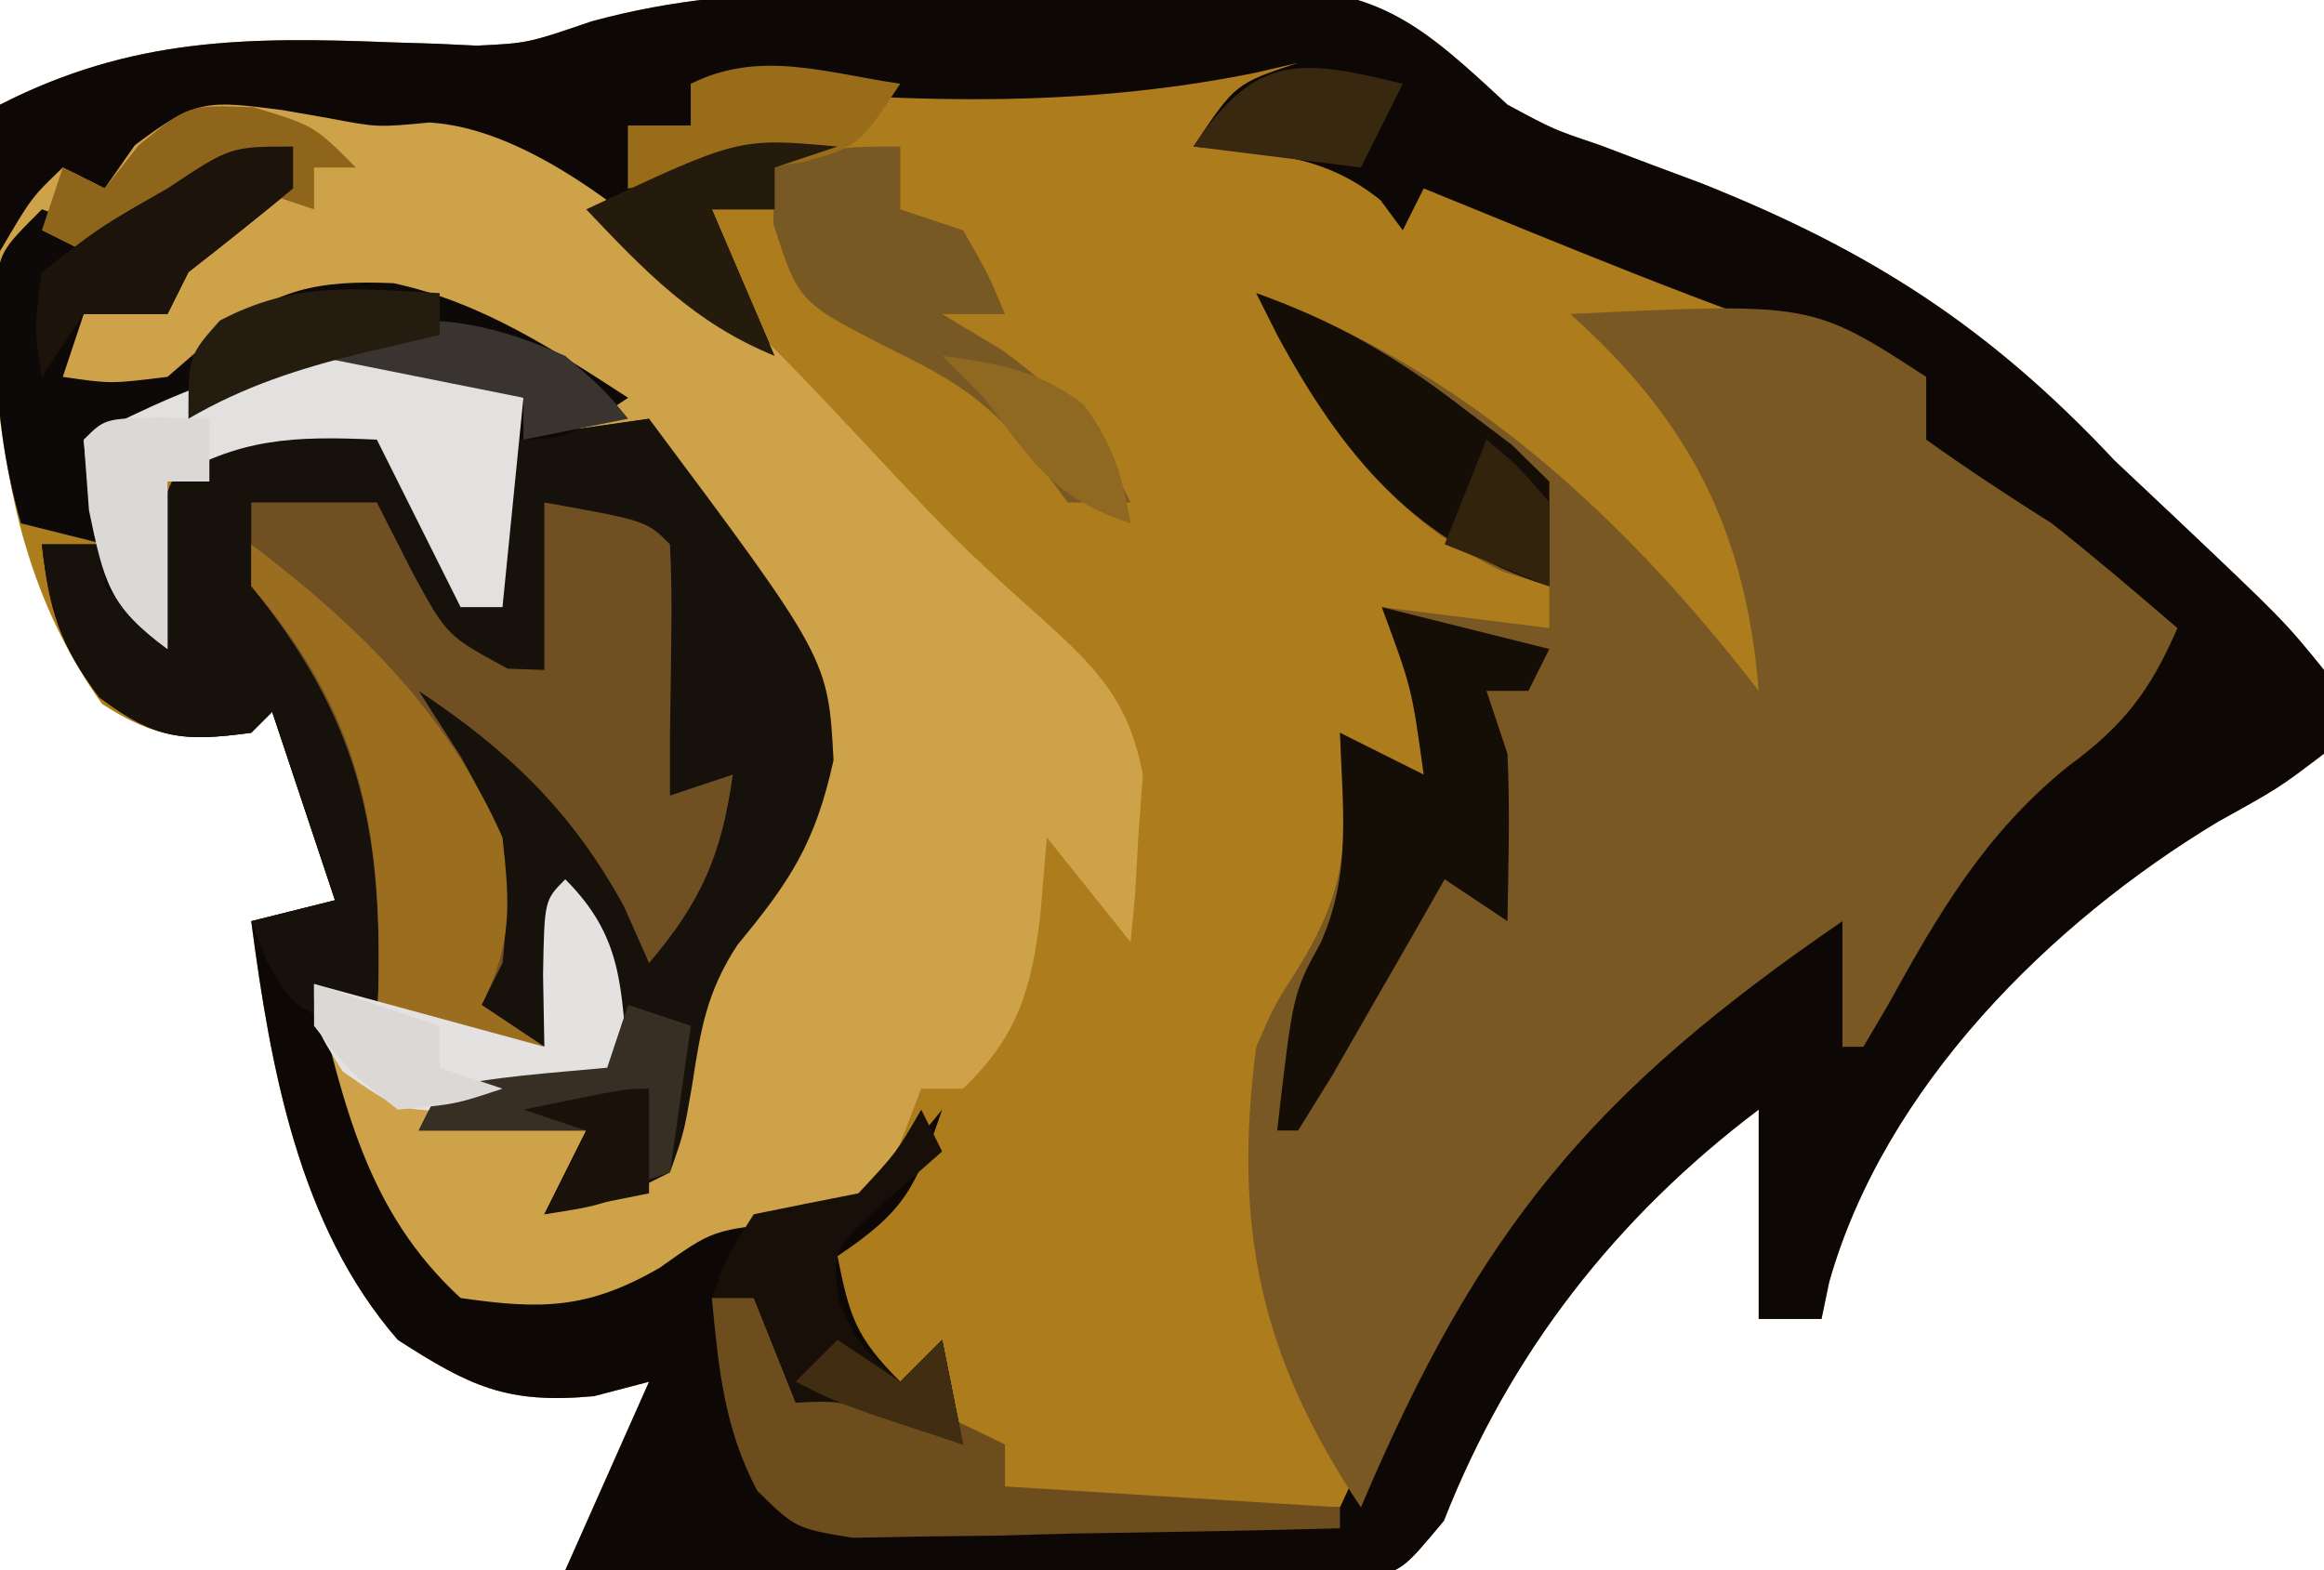 <?xml version="1.0" encoding="UTF-8"?>
<svg version="1.1" xmlns="http://www.w3.org/2000/svg" width="111" height="75">
<path d="M0 0 C0.731 -0.009 1.461 -0.018 2.214 -0.027 C3.747 -0.042 5.281 -0.051 6.815 -0.054 C9.15 -0.066 11.483 -0.116 13.818 -0.166 C15.316 -0.175 16.814 -0.183 18.312 -0.188 C19.003 -0.207 19.694 -0.227 20.406 -0.247 C26.089 -0.194 28.112 1.683 32.09 5.371 C34.292 6.558 34.292 6.558 36.48 7.293 C37.268 7.591 38.055 7.889 38.865 8.197 C40.09 8.654 40.09 8.654 41.34 9.121 C49.414 12.337 55.101 15.983 61.09 22.371 C62.019 23.246 62.949 24.122 63.906 25.023 C69.18 30.019 69.18 30.019 71.09 32.371 C71.09 33.691 71.09 35.011 71.09 36.371 C68.93 38.012 68.93 38.012 66.027 39.621 C58.011 44.447 50.095 52.293 47.457 61.605 C47.275 62.479 47.275 62.479 47.09 63.371 C46.1 63.371 45.11 63.371 44.09 63.371 C44.09 60.071 44.09 56.771 44.09 53.371 C37.285 58.509 32.193 65.004 29.056 73.008 C27.09 75.371 27.09 75.371 25.275 75.808 C22.851 75.952 20.474 75.932 18.047 75.859 C16.721 75.849 16.721 75.849 15.369 75.838 C12.546 75.81 9.725 75.747 6.902 75.684 C4.989 75.659 3.076 75.636 1.162 75.615 C-3.529 75.56 -8.219 75.474 -12.91 75.371 C-11.59 72.401 -10.27 69.431 -8.91 66.371 C-9.776 66.598 -10.643 66.825 -11.535 67.059 C-15.686 67.443 -17.438 66.609 -20.91 64.371 C-25.646 58.93 -26.989 51.37 -27.91 44.371 C-25.93 43.876 -25.93 43.876 -23.91 43.371 C-24.9 40.401 -25.89 37.431 -26.91 34.371 C-27.405 34.866 -27.405 34.866 -27.91 35.371 C-30.942 35.781 -32.443 35.673 -35.035 33.996 C-41.112 25.489 -40.244 15.329 -39.91 5.371 C-33.609 2.153 -28.087 2.122 -21.166 2.395 C-20.462 2.416 -19.757 2.438 -19.031 2.461 C-18.407 2.491 -17.782 2.52 -17.138 2.551 C-14.701 2.433 -14.701 2.433 -11.647 1.389 C-7.701 0.314 -4.056 0.032 0 0 Z " fill="#AD7C1D" transform="translate(39.91,-0.371)"/>
<path d="M0 0 C0.731 -0.009 1.461 -0.018 2.214 -0.027 C3.747 -0.042 5.281 -0.051 6.815 -0.054 C9.15 -0.066 11.483 -0.116 13.818 -0.166 C15.316 -0.175 16.814 -0.183 18.312 -0.188 C19.003 -0.207 19.694 -0.227 20.406 -0.247 C26.089 -0.194 28.112 1.683 32.09 5.371 C34.292 6.558 34.292 6.558 36.48 7.293 C37.268 7.591 38.055 7.889 38.865 8.197 C40.09 8.654 40.09 8.654 41.34 9.121 C49.414 12.337 55.101 15.983 61.09 22.371 C62.019 23.246 62.949 24.122 63.906 25.023 C69.18 30.019 69.18 30.019 71.09 32.371 C71.09 33.691 71.09 35.011 71.09 36.371 C68.93 38.012 68.93 38.012 66.027 39.621 C58.011 44.447 50.095 52.293 47.457 61.605 C47.275 62.479 47.275 62.479 47.09 63.371 C46.1 63.371 45.11 63.371 44.09 63.371 C44.09 60.071 44.09 56.771 44.09 53.371 C37.285 58.509 32.193 65.004 29.056 73.008 C27.09 75.371 27.09 75.371 25.275 75.808 C22.851 75.952 20.474 75.932 18.047 75.859 C16.721 75.849 16.721 75.849 15.369 75.838 C12.546 75.81 9.725 75.747 6.902 75.684 C4.989 75.659 3.076 75.636 1.162 75.615 C-3.529 75.56 -8.219 75.474 -12.91 75.371 C-11.59 72.401 -10.27 69.431 -8.91 66.371 C-9.776 66.598 -10.643 66.825 -11.535 67.059 C-15.686 67.443 -17.438 66.609 -20.91 64.371 C-25.646 58.93 -26.989 51.37 -27.91 44.371 C-25.93 43.876 -25.93 43.876 -23.91 43.371 C-24.9 40.401 -25.89 37.431 -26.91 34.371 C-27.405 34.866 -27.405 34.866 -27.91 35.371 C-31.179 35.813 -32.485 35.69 -35.16 33.684 C-37.062 31.17 -37.566 29.472 -37.91 26.371 C-36.92 26.371 -35.93 26.371 -34.91 26.371 C-34.25 27.691 -33.59 29.011 -32.91 30.371 C-32.828 29.278 -32.745 28.185 -32.66 27.059 C-31.91 23.371 -31.91 23.371 -30.223 21.434 C-27.319 20.1 -25.069 20.156 -21.91 20.371 C-17.91 27.121 -17.91 27.121 -17.91 29.371 C-17.25 29.371 -16.59 29.371 -15.91 29.371 C-15.91 26.731 -15.91 24.091 -15.91 21.371 C-12.445 20.876 -12.445 20.876 -8.91 20.371 C-0.356 31.827 -0.356 31.827 -0.098 36.684 C-0.971 40.648 -2.164 42.454 -4.688 45.504 C-6.154 47.743 -6.448 49.551 -6.848 52.184 C-7.242 54.48 -7.242 54.48 -7.91 56.371 C-11.035 57.934 -11.035 57.934 -13.91 58.371 C-13.25 57.051 -12.59 55.731 -11.91 54.371 C-14.55 54.371 -17.19 54.371 -19.91 54.371 C-19.58 53.711 -19.25 53.051 -18.91 52.371 C-16.262 51.778 -13.618 51.629 -10.91 51.371 C-11.095 47.029 -11.095 47.029 -12.91 43.371 C-13.24 45.681 -13.57 47.991 -13.91 50.371 C-15.797 50.185 -15.797 50.185 -17.723 49.996 C-18.43 49.926 -19.138 49.857 -19.867 49.785 C-21.91 49.371 -21.91 49.371 -24.91 47.371 C-24.456 48.052 -24.003 48.732 -23.535 49.434 C-21.744 52.672 -20.915 55.822 -19.91 59.371 C-17.987 61.719 -17.987 61.719 -14.598 61.684 C-10.649 61.349 -9.192 60.422 -5.91 58.371 C-4.735 58.227 -3.559 58.082 -2.348 57.934 C1.528 57.299 2.672 56.369 5.09 53.371 C3.84 57.024 3.419 58.152 0.09 60.371 C0.663 63.238 0.951 64.233 3.09 66.371 C3.75 65.711 4.41 65.051 5.09 64.371 C5.42 66.021 5.75 67.671 6.09 69.371 C4.667 68.876 4.667 68.876 3.215 68.371 C0.319 67.27 0.319 67.27 -1.91 67.371 C-2.57 65.721 -3.23 64.071 -3.91 62.371 C-4.57 62.371 -5.23 62.371 -5.91 62.371 C-5.435 63.851 -4.955 65.33 -4.473 66.809 C-4.206 67.632 -3.939 68.456 -3.664 69.305 C-3.089 71.333 -3.089 71.333 -1.91 72.371 C0.017 72.459 1.946 72.478 3.875 72.469 C5.045 72.466 6.215 72.462 7.42 72.459 C8.652 72.451 9.883 72.442 11.152 72.434 C12.388 72.429 13.623 72.425 14.896 72.42 C17.961 72.408 21.025 72.392 24.09 72.371 C24.586 71.297 25.082 70.224 25.594 69.117 C32.578 54.358 32.578 54.358 39.09 49.371 C39.724 48.871 40.358 48.371 41.012 47.855 C45.645 44.371 45.645 44.371 48.09 44.371 C48.585 46.351 48.585 46.351 49.09 48.371 C49.514 47.719 49.938 47.067 50.375 46.395 C54.129 40.801 57.766 36.5 63.09 32.371 C61.592 28.481 59.386 26.902 55.965 24.621 C54.6 23.701 54.6 23.701 53.207 22.762 C52.508 22.303 51.81 21.844 51.09 21.371 C51.585 19.886 51.585 19.886 52.09 18.371 C50.326 17.814 50.326 17.814 48.527 17.246 C41.592 14.946 34.854 12.125 28.09 9.371 C27.76 10.031 27.43 10.691 27.09 11.371 C26.739 10.897 26.389 10.422 26.027 9.934 C23.248 7.692 20.575 7.7 17.09 7.371 C19.09 4.371 19.09 4.371 22.09 3.371 C21.086 3.605 21.086 3.605 20.062 3.844 C10.884 5.704 2.337 5.182 -6.91 4.371 C-6.91 5.031 -6.91 5.691 -6.91 6.371 C-7.9 6.371 -8.89 6.371 -9.91 6.371 C-9.91 7.361 -9.91 8.351 -9.91 9.371 C-9.188 9.041 -8.466 8.711 -7.723 8.371 C-4.893 7.365 -2.881 7.201 0.09 7.371 C-0.9 7.701 -1.89 8.031 -2.91 8.371 C-2.91 9.031 -2.91 9.691 -2.91 10.371 C-3.9 10.371 -4.89 10.371 -5.91 10.371 C-4.92 12.681 -3.93 14.991 -2.91 17.371 C-6.391 15.854 -8.834 13.757 -11.66 11.246 C-15.904 7.732 -15.904 7.732 -21.16 6.934 C-22.398 7.078 -23.635 7.222 -24.91 7.371 C-25.962 7.124 -27.014 6.876 -28.098 6.621 C-31.084 6.05 -31.084 6.05 -33.66 8.309 C-34.403 8.989 -35.145 9.67 -35.91 10.371 C-36.57 10.371 -37.23 10.371 -37.91 10.371 C-38.57 11.031 -39.23 11.691 -39.91 12.371 C-39.91 10.061 -39.91 7.751 -39.91 5.371 C-33.609 2.153 -28.087 2.122 -21.166 2.395 C-20.462 2.416 -19.757 2.438 -19.031 2.461 C-18.407 2.491 -17.782 2.52 -17.138 2.551 C-14.701 2.433 -14.701 2.433 -11.647 1.389 C-7.701 0.314 -4.056 0.032 0 0 Z " fill="#0D0805" transform="translate(39.91,-0.371)"/>
<path d="M0 0 C0.741 0.129 1.482 0.258 2.246 0.391 C4.587 0.837 4.587 0.837 7.074 0.602 C15.786 1.121 26.735 15.23 32.824 21.094 C33.973 22.189 35.144 23.261 36.336 24.308 C38.973 26.703 40.454 28.194 41.148 31.742 C41.079 32.694 41.009 33.645 40.938 34.625 C40.883 35.592 40.829 36.559 40.773 37.555 C40.669 38.641 40.669 38.641 40.562 39.75 C39.242 38.1 37.922 36.45 36.562 34.75 C36.459 35.987 36.356 37.225 36.25 38.5 C35.815 42.007 35.192 44.226 32.562 46.75 C31.902 46.75 31.242 46.75 30.562 46.75 C30.253 47.554 29.944 48.359 29.625 49.188 C28.562 51.75 28.562 51.75 27.562 52.75 C26.49 52.874 25.418 52.998 24.312 53.125 C20.615 53.495 20.615 53.495 18.062 55.312 C14.646 57.277 12.438 57.314 8.562 56.75 C4.055 52.608 3.003 47.514 1.562 41.75 C5.192 42.74 8.822 43.73 12.562 44.75 C12.562 42.44 12.562 40.13 12.562 37.75 C13.553 37.255 13.553 37.255 14.562 36.75 C16.399 40.532 16.721 42.696 15.562 46.75 C13.088 47.245 13.088 47.245 10.562 47.75 C11.883 48.08 13.203 48.41 14.562 48.75 C14.562 49.74 14.562 50.73 14.562 51.75 C16.047 51.255 16.047 51.255 17.562 50.75 C18.448 48.353 18.448 48.353 19 45.5 C19.879 41.869 20.361 39.997 22.75 37.062 C24.844 34.391 25.304 32.405 25.168 29.012 C24.105 25.039 21.593 22.055 19.094 18.852 C17.562 16.75 17.562 16.75 17.562 14.75 C15.252 15.08 12.943 15.41 10.562 15.75 C10.562 18.39 10.562 21.03 10.562 23.75 C9.902 23.75 9.242 23.75 8.562 23.75 C7.242 21.11 5.923 18.47 4.562 15.75 C0.615 15.571 -2.036 15.656 -5.438 17.75 C-5.438 20.39 -5.438 23.03 -5.438 25.75 C-6.938 24.375 -6.938 24.375 -8.438 22.75 C-8.438 22.09 -8.438 21.43 -8.438 20.75 C-9.758 20.42 -11.078 20.09 -12.438 19.75 C-13.659 15.415 -13.931 11.228 -13.438 6.75 C-11.938 4.188 -11.938 4.188 -10.438 2.75 C-9.777 3.08 -9.117 3.41 -8.438 3.75 C-7.963 3.069 -7.489 2.389 -7 1.688 C-4.04 -0.55 -3.517 -0.44 0 0 Z " fill="#CDA249" transform="translate(13.438,5.25)"/>
<path d="M0 0 C9.946 3.605 17.628 10.74 24 19 C23.383 11.44 20.787 6.167 15 1 C26.522 0.446 26.522 0.446 32 4 C32 4.99 32 5.98 32 7 C33.956 8.397 35.966 9.719 38 11 C40.049 12.615 42.018 14.301 44 16 C42.676 19.05 41.416 20.667 38.75 22.625 C34.799 25.832 32.602 29.604 30.164 34.023 C29.588 35.002 29.588 35.002 29 36 C28.67 36 28.34 36 28 36 C28 34.02 28 32.04 28 30 C16.08 38.166 10.659 44.654 5 58 C0.196 50.794 -1.123 44.655 0 36 C0.902 33.953 0.902 33.953 2 32.25 C4.572 28.07 4.338 25.811 4 21 C5.32 21.66 6.64 22.32 8 23 C7.433 18.87 7.433 18.87 6 15 C8.64 15.33 11.28 15.66 14 16 C14 15.34 14 14.68 14 14 C13.278 13.773 12.556 13.546 11.812 13.312 C5.912 10.559 2.826 5.652 0 0 Z " fill="#7A5823" transform="translate(60,14)"/>
<path d="M0 0 C4 6.75 4 6.75 4 9 C4.66 9 5.32 9 6 9 C6 6.36 6 3.72 6 1 C9.465 0.505 9.465 0.505 13 0 C21.554 11.456 21.554 11.456 21.812 16.312 C20.939 20.277 19.746 22.083 17.223 25.133 C15.756 27.372 15.462 29.18 15.062 31.812 C14.668 34.109 14.668 34.109 14 36 C10.875 37.562 10.875 37.562 8 38 C8.66 36.68 9.32 35.36 10 34 C7.36 34 4.72 34 2 34 C2.33 33.34 2.66 32.68 3 32 C5.649 31.406 8.292 31.258 11 31 C10.815 26.658 10.815 26.658 9 23 C8.67 25.31 8.34 27.62 8 30 C5.329 29.688 2.665 29.357 0 29 C-0.784 28.897 -1.567 28.794 -2.375 28.688 C-4 28 -4 28 -5.25 25.938 C-5.497 25.298 -5.745 24.659 -6 24 C-4.68 23.67 -3.36 23.34 -2 23 C-2.99 20.03 -3.98 17.06 -5 14 C-5.33 14.33 -5.66 14.66 -6 15 C-9.269 15.442 -10.575 15.319 -13.25 13.312 C-15.152 10.799 -15.655 9.101 -16 6 C-15.01 6 -14.02 6 -13 6 C-12.34 7.32 -11.68 8.64 -11 10 C-10.918 8.907 -10.835 7.814 -10.75 6.688 C-10 3 -10 3 -8.312 1.062 C-5.409 -0.271 -3.159 -0.215 0 0 Z " fill="#17110C" transform="translate(18,20)"/>
<path d="M0 0 C0 0.66 0 1.32 0 2 C-1.65 3.354 -3.317 4.687 -5 6 C-5.33 6.66 -5.66 7.32 -6 8 C-7.32 8 -8.64 8 -10 8 C-10.33 8.99 -10.66 9.98 -11 11 C-8.71 11.336 -8.71 11.336 -6 11 C-5.237 10.34 -4.474 9.68 -3.688 9 C-0.751 6.815 1.146 6.367 4.797 6.527 C8.969 7.422 12.454 9.701 16 12 C13 14 13 14 10 14 C10 16.64 10 19.28 10 22 C9.34 22 8.68 22 8 22 C6.68 19.36 5.36 16.72 4 14 C0.053 13.821 -2.598 13.906 -6 16 C-6 18.64 -6 21.28 -6 24 C-7.5 22.625 -7.5 22.625 -9 21 C-9 20.34 -9 19.68 -9 19 C-10.32 18.67 -11.64 18.34 -13 18 C-13.836 15.072 -14.162 12.418 -14.188 9.375 C-14.202 8.599 -14.216 7.823 -14.23 7.023 C-14 5 -14 5 -12 3 C-11.402 3.206 -10.804 3.413 -10.188 3.625 C-9.105 3.811 -9.105 3.811 -8 4 C-2.71 0 -2.71 0 0 0 Z " fill="#0D0908" transform="translate(14,7)"/>
<path d="M0 0 C1.98 0 3.96 0 6 0 C6.866 1.702 6.866 1.702 7.75 3.438 C9.355 6.373 9.355 6.373 12.25 7.938 C13.116 7.968 13.116 7.968 14 8 C14 5.36 14 2.72 14 0 C18.875 0.875 18.875 0.875 20 2 C20.073 3.457 20.084 4.917 20.062 6.375 C20.053 7.166 20.044 7.958 20.035 8.773 C20.024 9.508 20.012 10.243 20 11 C20 11.99 20 12.98 20 14 C20.99 13.67 21.98 13.34 23 13 C22.469 16.821 21.503 19.062 19 22 C18.608 21.113 18.216 20.226 17.812 19.312 C15.314 14.746 12.308 11.872 8 9 C8.66 10.031 9.32 11.062 10 12.125 C11.966 15.55 12.464 18.006 12 22 C11.67 22.66 11.34 23.32 11 24 C11.99 24.66 12.98 25.32 14 26 C11.36 25.67 8.72 25.34 6 25 C6.023 24.432 6.046 23.863 6.07 23.277 C6.255 15.364 5.054 10.233 0 4 C0 2.68 0 1.36 0 0 Z " fill="#704F22" transform="translate(12,24)"/>
<path d="M0 0 C1.32 0.66 2.64 1.32 4 2 C3.67 5.3 3.34 8.6 3 12 C2.34 12 1.68 12 1 12 C-0.32 9.36 -1.64 6.72 -3 4 C-6.947 3.821 -9.598 3.906 -13 6 C-13 8.64 -13 11.28 -13 14 C-15.797 11.932 -16.027 10.856 -16.688 7.312 C-16.791 6.219 -16.894 5.126 -17 4 C-11.096 0.939 -6.68 -0.679 0 0 Z " fill="#E2E1E0" transform="translate(21,17)"/>
<path d="M0 0 C2.64 0.66 5.28 1.32 8 2 C7.67 2.66 7.34 3.32 7 4 C6.34 4 5.68 4 5 4 C5.33 4.99 5.66 5.98 6 7 C6.128 9.674 6.044 12.321 6 15 C5.01 14.34 4.02 13.68 3 13 C2.506 13.866 2.013 14.732 1.504 15.625 C0.863 16.739 0.223 17.852 -0.438 19 C-1.395 20.671 -1.395 20.671 -2.371 22.375 C-2.909 23.241 -3.446 24.108 -4 25 C-4.33 25 -4.66 25 -5 25 C-4.244 18.444 -4.244 18.444 -2.938 16.062 C-1.437 12.762 -1.88 9.596 -2 6 C-0.68 6.66 0.64 7.32 2 8 C1.433 3.87 1.433 3.87 0 0 Z " fill="#150E07" transform="translate(66,29)"/>
<path d="M0 0 C0.66 0 1.32 0 2 0 C2.66 1.65 3.32 3.3 4 5 C4.99 4.67 5.98 4.34 7 4 C9.448 4.836 11.689 5.844 14 7 C14 7.66 14 8.32 14 9 C19.28 9.33 24.56 9.66 30 10 C30 10.33 30 10.66 30 11 C25.729 11.116 21.459 11.187 17.188 11.25 C15.973 11.284 14.758 11.317 13.506 11.352 C11.761 11.371 11.761 11.371 9.98 11.391 C8.37 11.422 8.37 11.422 6.727 11.454 C4 11 4 11 2.169 9.21 C0.581 6.208 0.322 3.353 0 0 Z " fill="#6D4D1E" transform="translate(34,62)"/>
<path d="M0 0 C5.155 3.922 9.336 8.002 12 14 C12.364 17.28 12.467 19.067 11 22 C11.99 22.66 12.98 23.32 14 24 C11.36 23.67 8.72 23.34 6 23 C6.023 22.432 6.046 21.863 6.07 21.277 C6.253 13.474 5.199 8.065 0 2 C0 1.34 0 0.68 0 0 Z " fill="#9B6D1F" transform="translate(12,26)"/>
<path d="M0 0 C0 0.99 0 1.98 0 3 C0.99 3.33 1.98 3.66 3 4 C4.188 6.062 4.188 6.062 5 8 C4.01 8 3.02 8 2 8 C2.928 8.557 3.856 9.114 4.812 9.688 C7.942 11.958 9.298 13.595 11 17 C10.01 17 9.02 17 8 17 C7.464 16.278 6.928 15.556 6.375 14.812 C3.993 11.992 2.546 11.141 -0.688 9.562 C-4.868 7.41 -4.868 7.41 -6.062 3.688 C-6.042 2.801 -6.021 1.914 -6 1 C-3 0 -3 0 0 0 Z " fill="#785924" transform="translate(43,7)"/>
<path d="M0 0 C2.779 2.779 2.652 5.171 3 9 C0.922 11.078 -2.745 10.806 -5.543 11.07 C-8 11 -8 11 -10.625 9.188 C-12 7 -12 7 -12 5 C-6.555 6.485 -6.555 6.485 -1 8 C-1.021 6.866 -1.041 5.731 -1.062 4.562 C-1 1 -1 1 0 0 Z " fill="#E3E2E1" transform="translate(27,42)"/>
<path d="M0 0 C3.753 1.34 6.659 3.006 9.812 5.438 C10.603 6.034 11.393 6.631 12.207 7.246 C12.799 7.825 13.39 8.404 14 9 C14 10.667 14 12.333 14 14 C7.629 11.998 4.107 7.747 1 2 C0.67 1.34 0.34 0.68 0 0 Z " fill="#150E06" transform="translate(60,14)"/>
<path d="M0 0 C0.33 0.66 0.66 1.32 1 2 C0.154 2.743 -0.691 3.485 -1.562 4.25 C-4.259 6.661 -4.259 6.661 -3.938 9.188 C-3.024 11.178 -3.024 11.178 -1 13 C-0.34 12.34 0.32 11.68 1 11 C1.33 12.65 1.66 14.3 2 16 C1.051 15.67 0.102 15.34 -0.875 15 C-3.771 13.898 -3.771 13.898 -6 14 C-6.66 12.35 -7.32 10.7 -8 9 C-8.66 9 -9.32 9 -10 9 C-9.312 7.062 -9.312 7.062 -8 5 C-6.335 4.658 -4.668 4.326 -3 4 C-1.177 2.043 -1.177 2.043 0 0 Z " fill="#181008" transform="translate(44,53)"/>
<path d="M0 0 C0.99 0.33 1.98 0.66 3 1 C2.67 3.31 2.34 5.62 2 8 C0.02 8.66 -1.96 9.32 -4 10 C-3.34 8.68 -2.68 7.36 -2 6 C-4.64 6 -7.28 6 -10 6 C-9.67 5.34 -9.34 4.68 -9 4 C-6.351 3.406 -3.708 3.258 -1 3 C-0.67 2.01 -0.34 1.02 0 0 Z " fill="#372F24" transform="translate(30,48)"/>
<path d="M0 0 C1.207 0.031 1.207 0.031 2.438 0.062 C2.438 1.052 2.438 2.042 2.438 3.062 C1.778 3.062 1.117 3.062 0.438 3.062 C0.438 5.702 0.438 8.342 0.438 11.062 C-2.318 9.026 -2.595 7.904 -3.312 4.438 C-3.395 3.324 -3.478 2.21 -3.562 1.062 C-2.562 0.062 -2.562 0.062 0 0 Z " fill="#DAD9D8" transform="translate(7.562,19.938)"/>
<path d="M0 0 C2.875 0.875 2.875 0.875 4.875 2.875 C4.215 2.875 3.555 2.875 2.875 2.875 C2.875 3.535 2.875 4.195 2.875 4.875 C1.885 4.545 0.895 4.215 -0.125 3.875 C0.535 3.875 1.195 3.875 1.875 3.875 C1.875 3.215 1.875 2.555 1.875 1.875 C0.968 2.329 0.06 2.783 -0.875 3.25 C-1.948 3.786 -3.02 4.322 -4.125 4.875 C-4.867 5.287 -5.61 5.7 -6.375 6.125 C-6.952 6.372 -7.53 6.62 -8.125 6.875 C-8.785 6.545 -9.445 6.215 -10.125 5.875 C-9.795 4.885 -9.465 3.895 -9.125 2.875 C-8.465 3.205 -7.805 3.535 -7.125 3.875 C-6.589 3.194 -6.053 2.514 -5.5 1.812 C-3.125 -0.125 -3.125 -0.125 0 0 Z " fill="#8F651C" transform="translate(12.125,5.125)"/>
<path d="M0 0 C-2 3 -2 3 -4.602 3.73 C-6.098 3.957 -6.098 3.957 -7.625 4.188 C-8.628 4.346 -9.631 4.505 -10.664 4.668 C-11.82 4.832 -11.82 4.832 -13 5 C-13 4.01 -13 3.02 -13 2 C-12.01 2 -11.02 2 -10 2 C-10 1.34 -10 0.68 -10 0 C-6.717 -1.642 -3.575 -0.519 0 0 Z " fill="#986C19" transform="translate(43,4)"/>
<path d="M0 0 C0 0.66 0 1.32 0 2 C-1.65 3.354 -3.317 4.687 -5 6 C-5.33 6.66 -5.66 7.32 -6 8 C-7.32 8 -8.64 8 -10 8 C-10.66 8.99 -11.32 9.98 -12 11 C-12.375 8.75 -12.375 8.75 -12 6 C-9.188 3.812 -9.188 3.812 -6 2 C-3 0 -3 0 0 0 Z " fill="#1C130A" transform="translate(14,7)"/>
<path d="M0 0 C-0.99 0.33 -1.98 0.66 -3 1 C-3 1.66 -3 2.32 -3 3 C-3.99 3 -4.98 3 -6 3 C-5.01 5.31 -4.02 7.62 -3 10 C-6.817 8.445 -9.192 5.964 -12 3 C-4.714 -0.429 -4.714 -0.429 0 0 Z " fill="#251B0D" transform="translate(40,7)"/>
<path d="M0 0 C1.875 1.625 1.875 1.625 3 3 C1.35 3.33 -0.3 3.66 -2 4 C-2 3.34 -2 2.68 -2 2 C-5.3 1.34 -8.6 0.68 -12 0 C-12 -0.33 -12 -0.66 -12 -1 C-7.319 -2.114 -4.412 -1.961 0 0 Z " fill="#39342F" transform="translate(27,17)"/>
<path d="M0 0 C0 0.66 0 1.32 0 2 C-1.238 2.289 -2.475 2.578 -3.75 2.875 C-6.724 3.613 -9.334 4.445 -12 6 C-12 3 -12 3 -10.5 1.312 C-6.879 -0.589 -4.062 -0.203 0 0 Z " fill="#251C10" transform="translate(21,14)"/>
<path d="M0 0 C-0.66 1.32 -1.32 2.64 -2 4 C-4.64 3.67 -7.28 3.34 -10 3 C-7.01 -1.485 -4.878 -1.187 0 0 Z " fill="#38280F" transform="translate(67,4)"/>
<path d="M0 0 C1.98 0.66 3.96 1.32 6 2 C6 2.66 6 3.32 6 4 C6.99 4.33 7.98 4.66 9 5 C6.75 5.75 6.75 5.75 4 6 C1.688 4.188 1.688 4.188 0 2 C0 1.34 0 0.68 0 0 Z " fill="#DBD8D5" transform="translate(15,47)"/>
<path d="M0 0 C2.687 0.363 4.559 0.669 6.75 2.312 C8.147 4.199 8.604 5.702 9 8 C5.282 6.761 4.326 5.077 2 2 C1.34 1.34 0.68 0.68 0 0 Z " fill="#8F6822" transform="translate(45,17)"/>
<path d="M0 0 C0 1.65 0 3.3 0 5 C-1.65 5.33 -3.3 5.66 -5 6 C-4.34 4.68 -3.68 3.36 -3 2 C-3.99 1.67 -4.98 1.34 -6 1 C-1.125 0 -1.125 0 0 0 Z " fill="#1A120A" transform="translate(31,52)"/>
<path d="M0 0 C0.99 0.66 1.98 1.32 3 2 C3.66 1.34 4.32 0.68 5 0 C5.33 1.65 5.66 3.3 6 5 C0.25 3.125 0.25 3.125 -2 2 C-1.34 1.34 -0.68 0.68 0 0 Z " fill="#412D11" transform="translate(40,64)"/>
<path d="M0 0 C1.5 1.25 1.5 1.25 3 3 C3 4.32 3 5.64 3 7 C0.525 6.01 0.525 6.01 -2 5 C-1.34 3.35 -0.68 1.7 0 0 Z " fill="#32230D" transform="translate(71,21)"/>
</svg>
